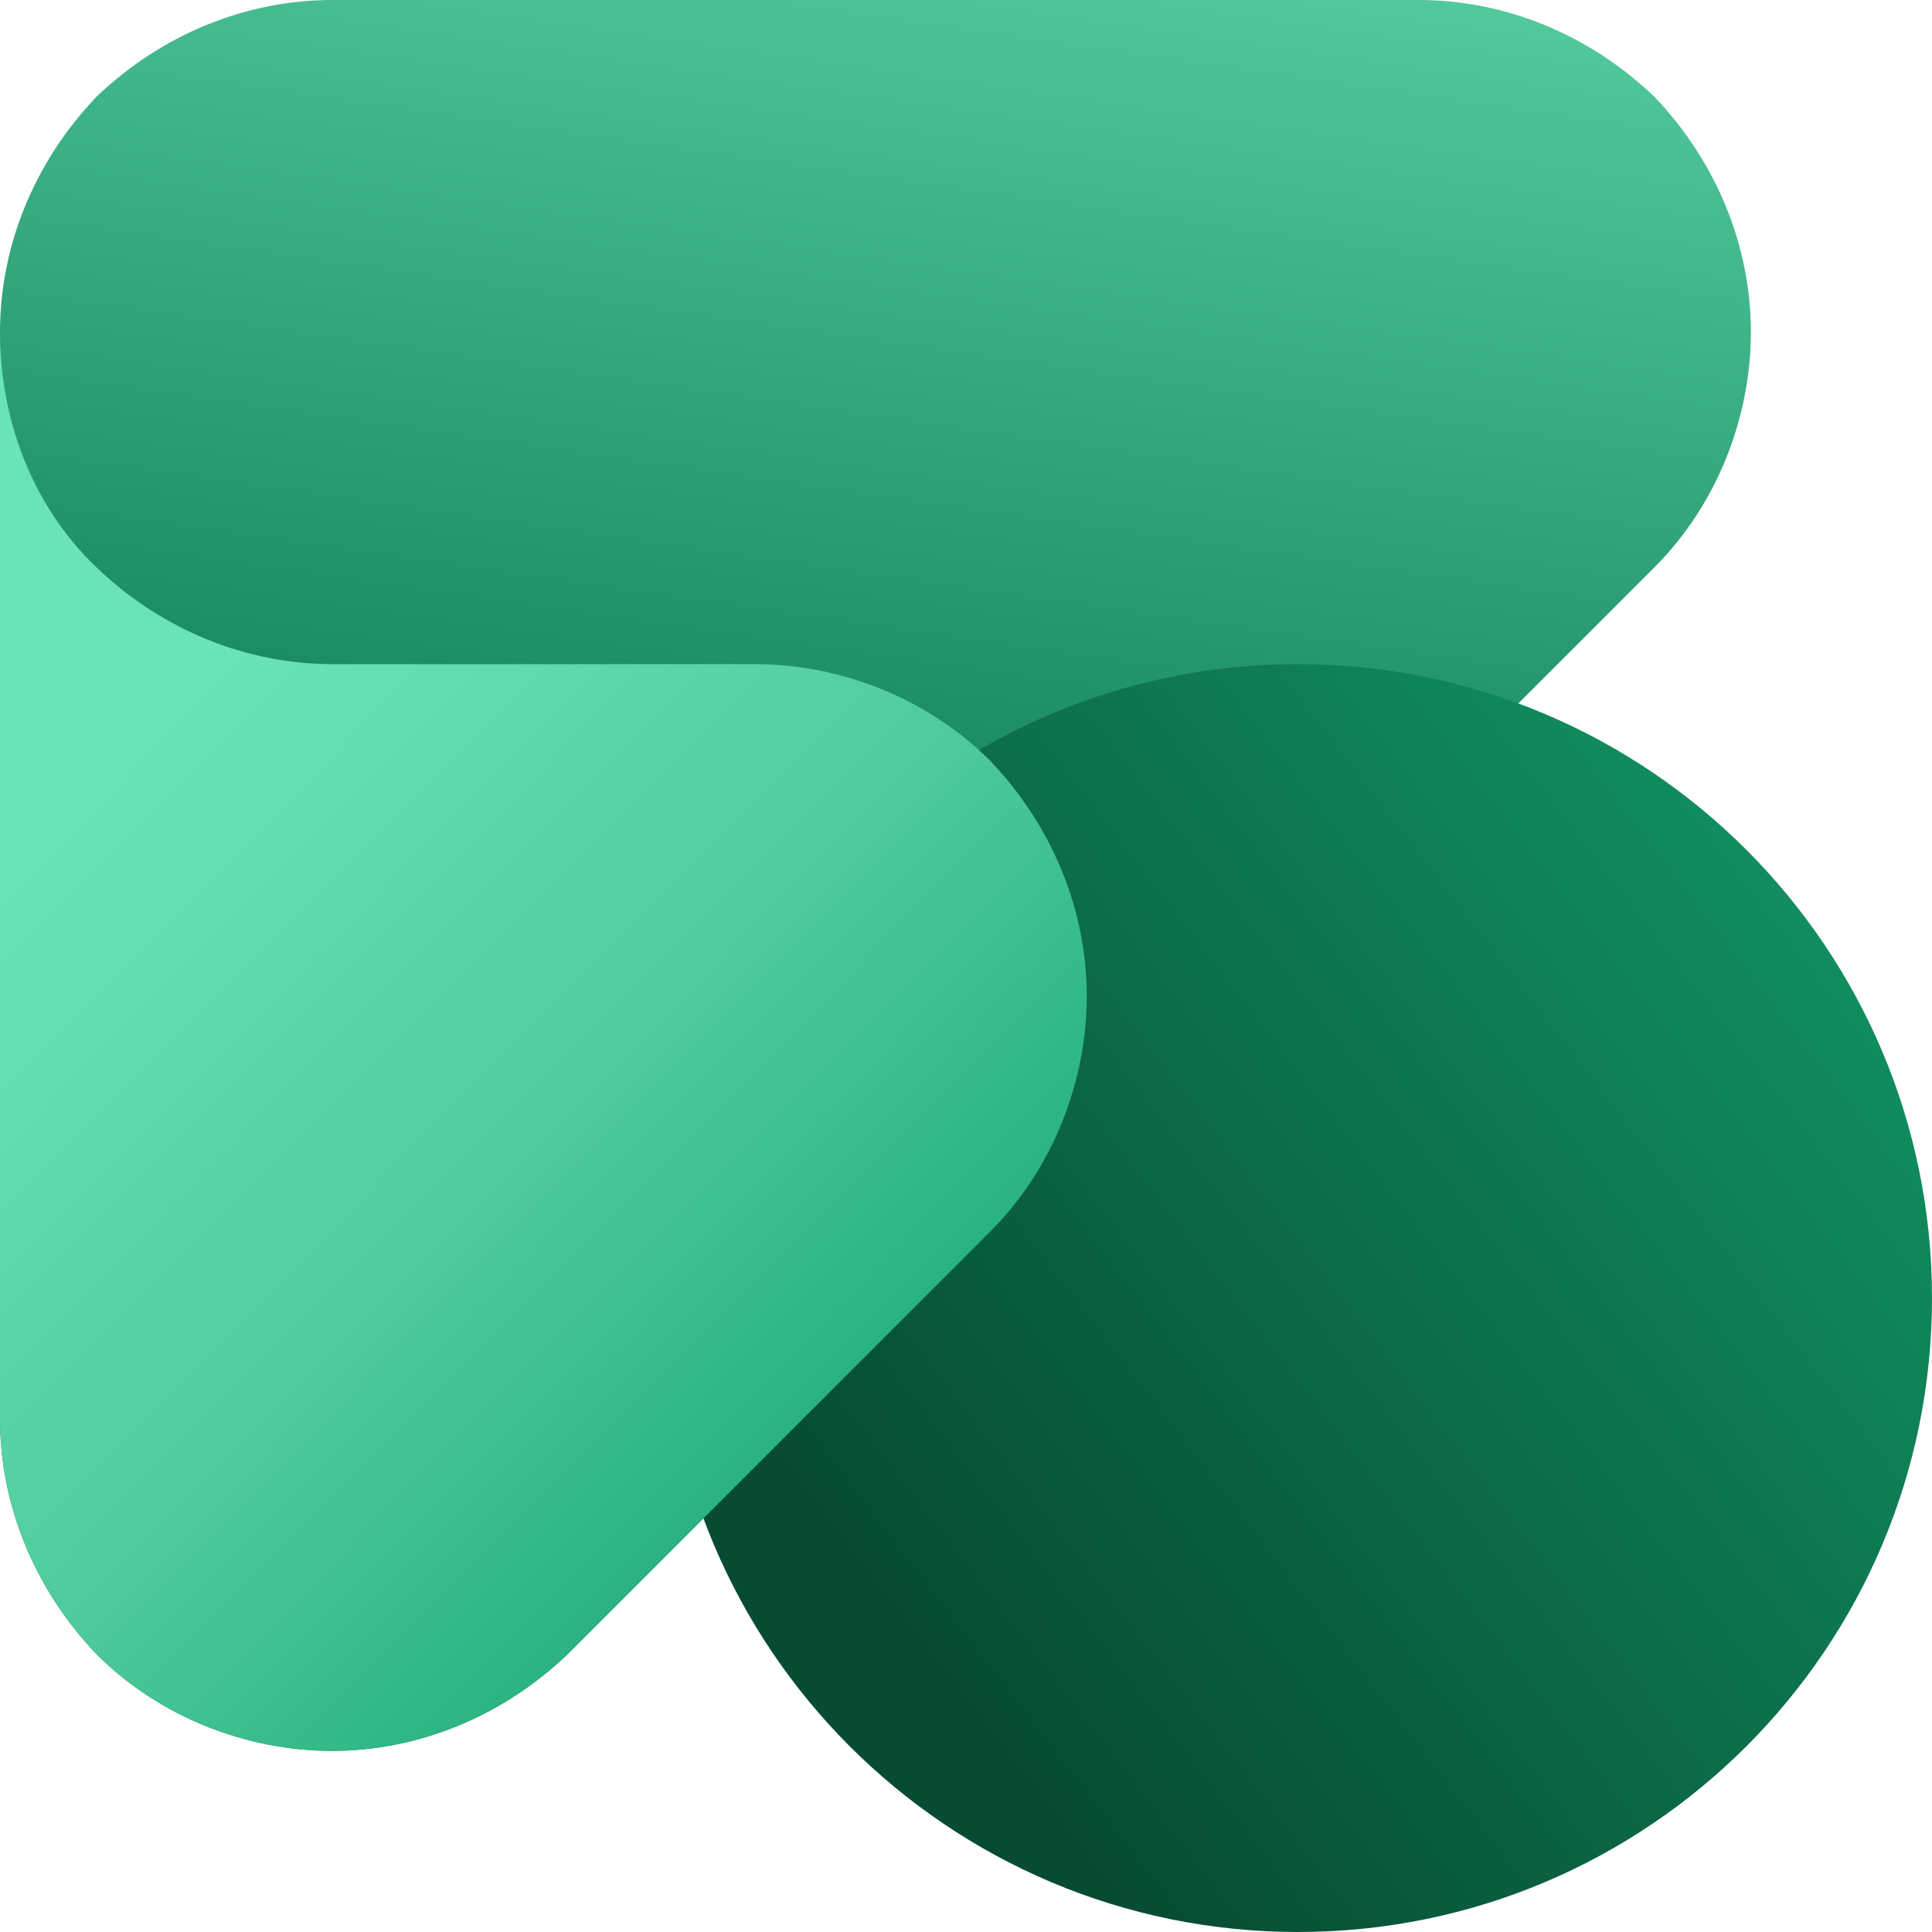 <?xml version="1.0" encoding="utf-8"?>
<!-- Generator: Adobe Illustrator 26.0.3, SVG Export Plug-In . SVG Version: 6.00 Build 0)  -->
<svg version="1.1" id="Layer_1" xmlns="http://www.w3.org/2000/svg" xmlns:xlink="http://www.w3.org/1999/xlink" x="0px" y="0px"
	 viewBox="0 0 64 64" style="enable-background:new 0 0 64 64;" xml:space="preserve">
<style type="text/css">
	.st0{fill:url(#SVGID_1_);}
	.st1{fill:url(#SVGID_00000066493523448251680470000007103672875551033789_);}
	.st2{fill:url(#SVGID_00000139275065395504106770000015823844154371391381_);}
</style>
<linearGradient id="SVGID_1_" gradientUnits="userSpaceOnUse" x1="30.974" y1="66.551" x2="26.275" y2="33.995" gradientTransform="matrix(1 0 0 -1 0 63.89)">
	<stop  offset="0" style="stop-color:#53C99E"/>
	<stop  offset="1" style="stop-color:#108057"/>
</linearGradient>
<path class="st0" d="M54.8,3.2C52.6,1.1,49.8,0,47,0L11,0C8.2,0,5.4,1.1,3.2,3.2C1.1,5.4,0,8.2,0,11l0,36c0,2.8,1.1,5.6,3.2,7.8
	c2.1,2.1,5,3.2,7.8,3.2c2.8,0,5.6-1.1,7.8-3.2l36-36c2.1-2.1,3.2-5,3.2-7.8C58,8.2,56.9,5.4,54.8,3.2z"/>
<linearGradient id="SVGID_00000114066419708801621820000002989539354912133787_" gradientUnits="userSpaceOnUse" x1="60.64" y1="34.443" x2="29.468" y2="10.49" gradientTransform="matrix(1 0 0 -1 0 63.89)">
	<stop  offset="0" style="stop-color:#118F61"/>
	<stop  offset="1" style="stop-color:#074B32"/>
</linearGradient>
<path style="fill:url(#SVGID_00000114066419708801621820000002989539354912133787_);" d="M43,64c11.6,0,21-9.4,21-21s-9.4-21-21-21
	c-11.6,0-21,9.4-21,21S31.4,64,43,64z"/>
<linearGradient id="SVGID_00000003091785722998797470000018159034116283050151_" gradientUnits="userSpaceOnUse" x1="3.602" y1="38.163" x2="26.632" y2="15.335" gradientTransform="matrix(1 0 0 -1 0 63.89)">
	<stop  offset="0" style="stop-color:#6AE4B7"/>
	<stop  offset="0.589" style="stop-color:#4ECA9D"/>
	<stop  offset="1" style="stop-color:#27B17F"/>
</linearGradient>
<path style="fill:url(#SVGID_00000003091785722998797470000018159034116283050151_);" d="M32.8,25.2c-2.1-2.1-5-3.2-7.8-3.2H11
	c-2.8,0-5.6-1.1-7.8-3.2S0,13.8,0,11l0,36c0,2.8,1.1,5.6,3.2,7.8c2.1,2.1,5,3.2,7.8,3.2c2.8,0,5.6-1.1,7.8-3.2l14-14
	c2.1-2.1,3.2-5,3.2-7.8S34.9,27.4,32.8,25.2z"/>
</svg>
